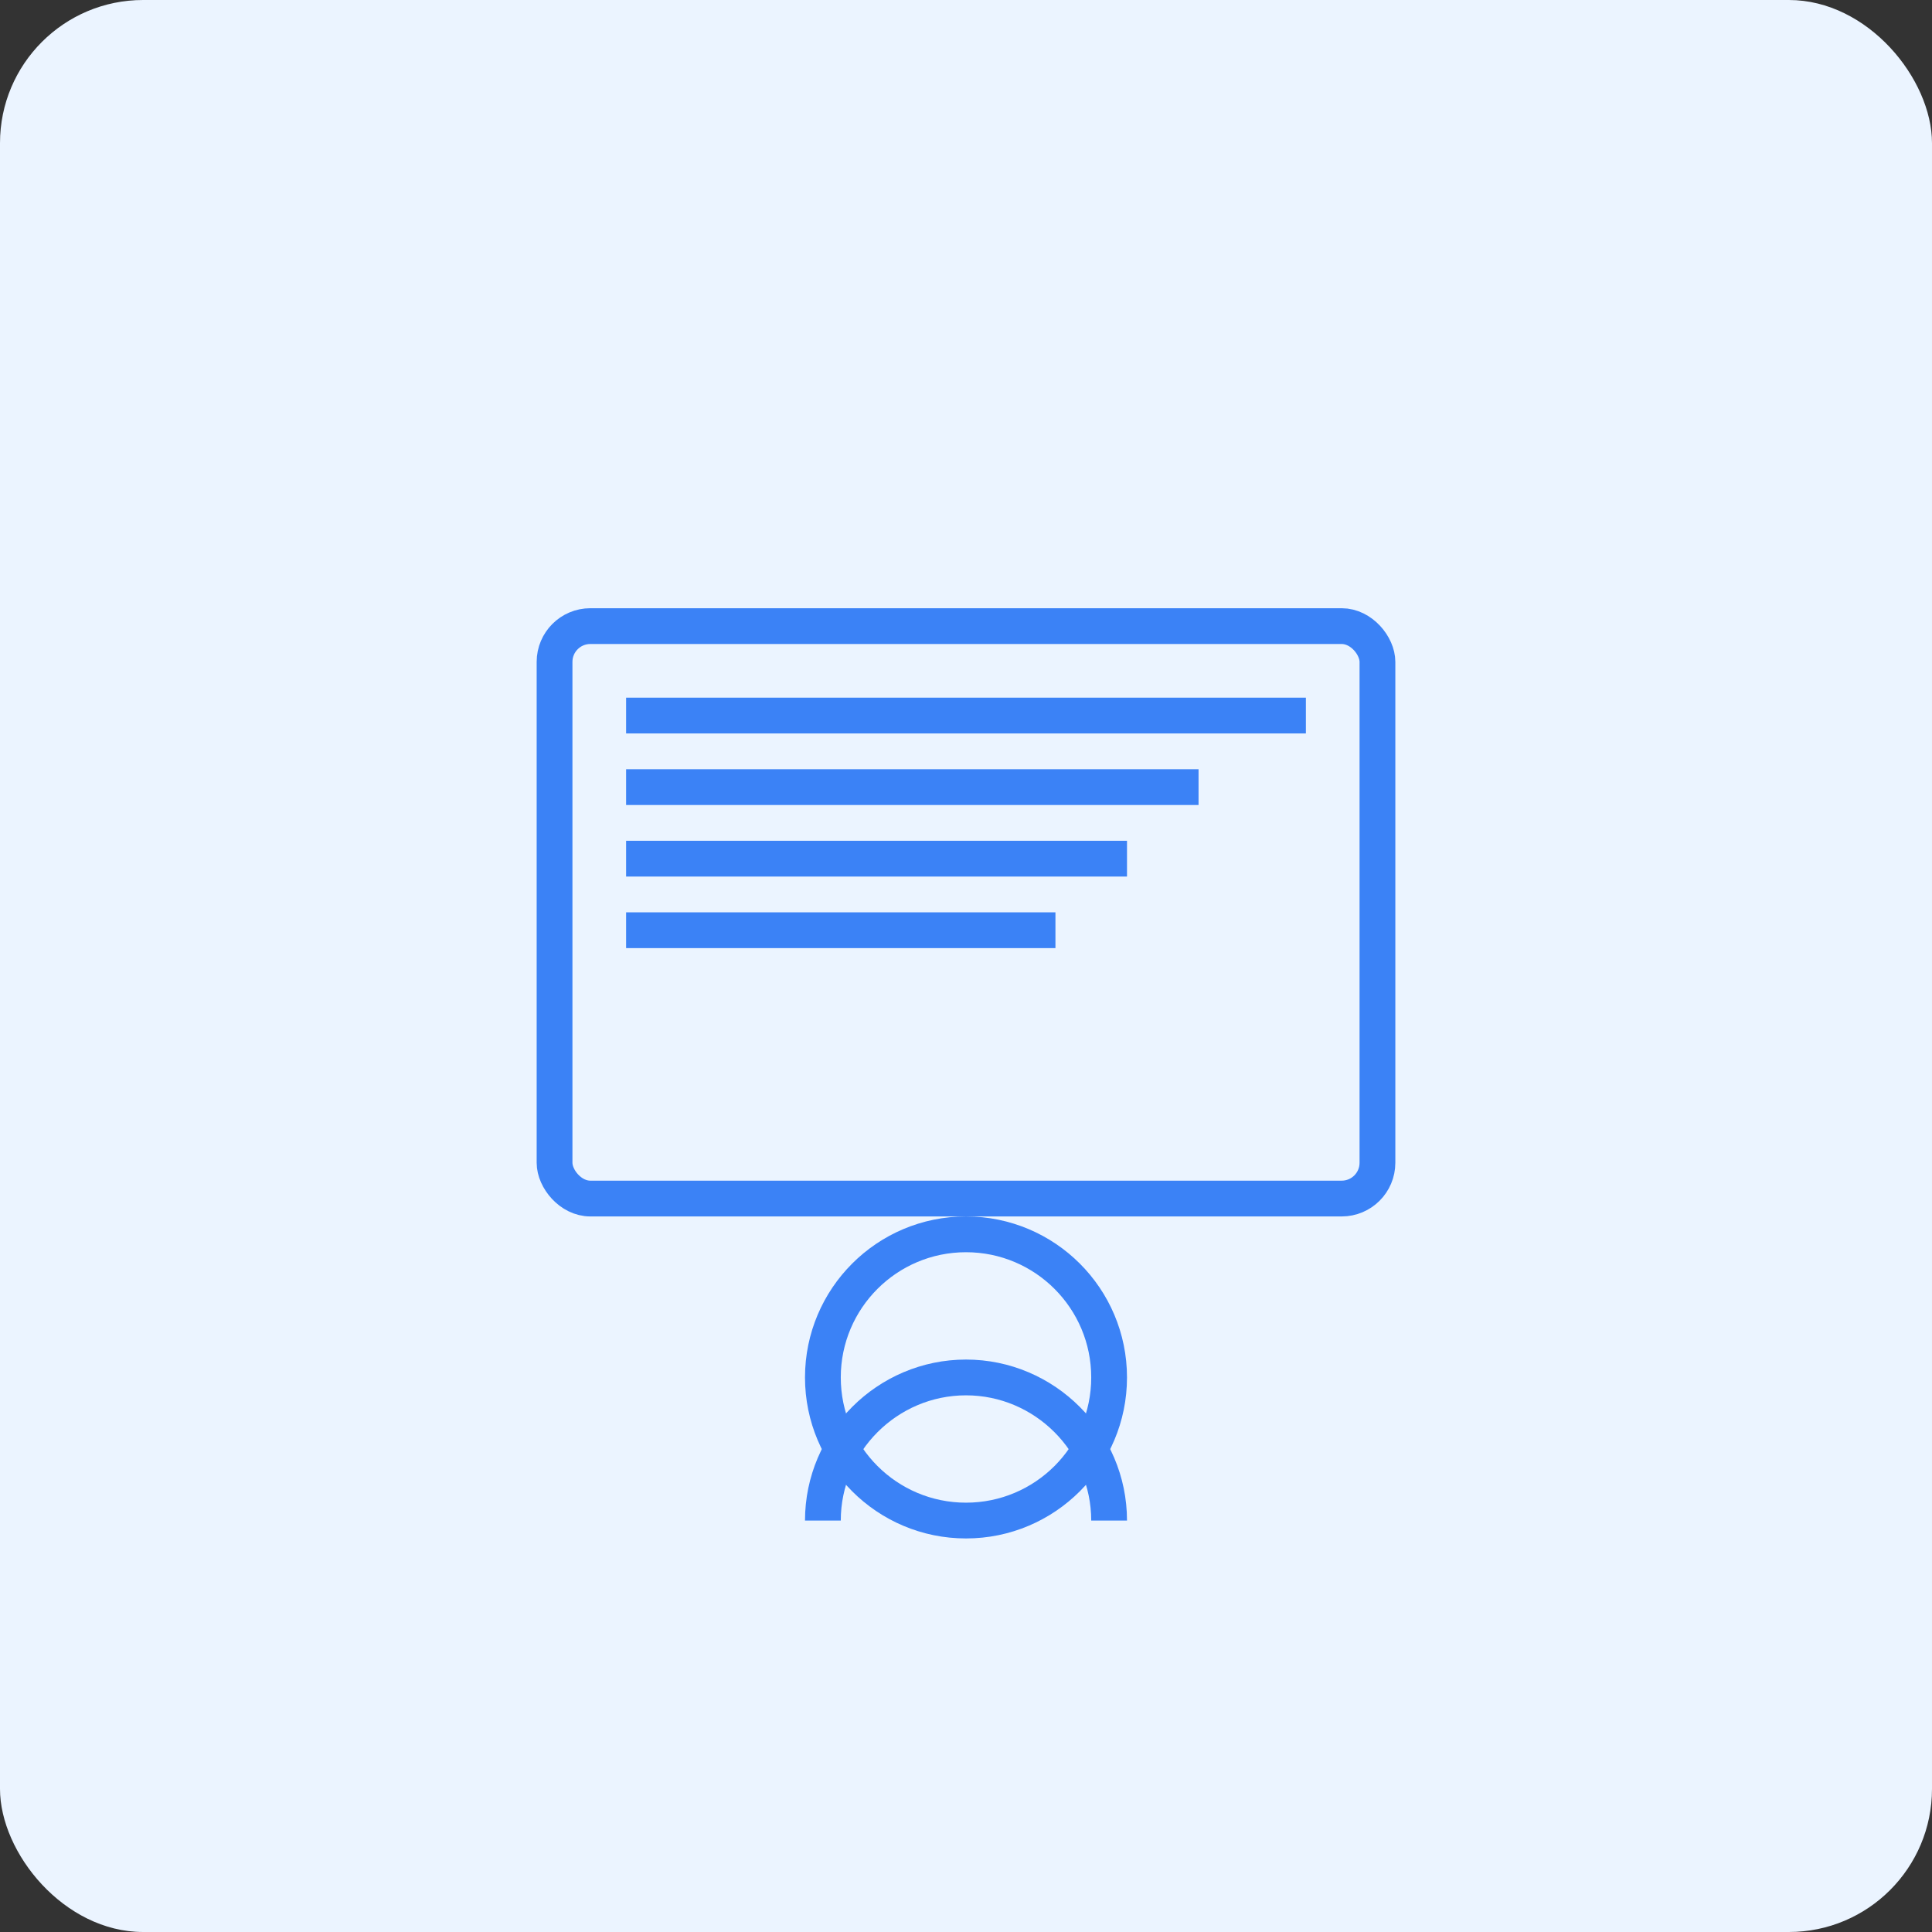 <svg width="108" height="108" viewBox="0 0 108 108" fill="none" xmlns="http://www.w3.org/2000/svg">
  <rect x="0" y="0" width="108" height="108" fill="#333333" stroke="none"/>
  <rect width="108" height="108" rx="8" fill="#EBF4FF"/>
  <g transform="translate(27, 27)">
    <rect x="4" y="8" width="46" height="32" rx="2" stroke="#3B82F6" stroke-width="2" fill="none"/>
    <rect x="8" y="12" width="38" height="2" fill="#3B82F6"/>
    <rect x="8" y="16" width="32" height="2" fill="#3B82F6"/>
    <rect x="8" y="20" width="28" height="2" fill="#3B82F6"/>
    <rect x="8" y="24" width="24" height="2" fill="#3B82F6"/>
    <circle cx="27" cy="50" r="8" stroke="#3B82F6" stroke-width="2" fill="none"/>
    <path d="M19 58c0-4.4 3.6-8 8-8s8 3.6 8 8" stroke="#3B82F6" stroke-width="2" fill="none"/>
  </g>
</svg>